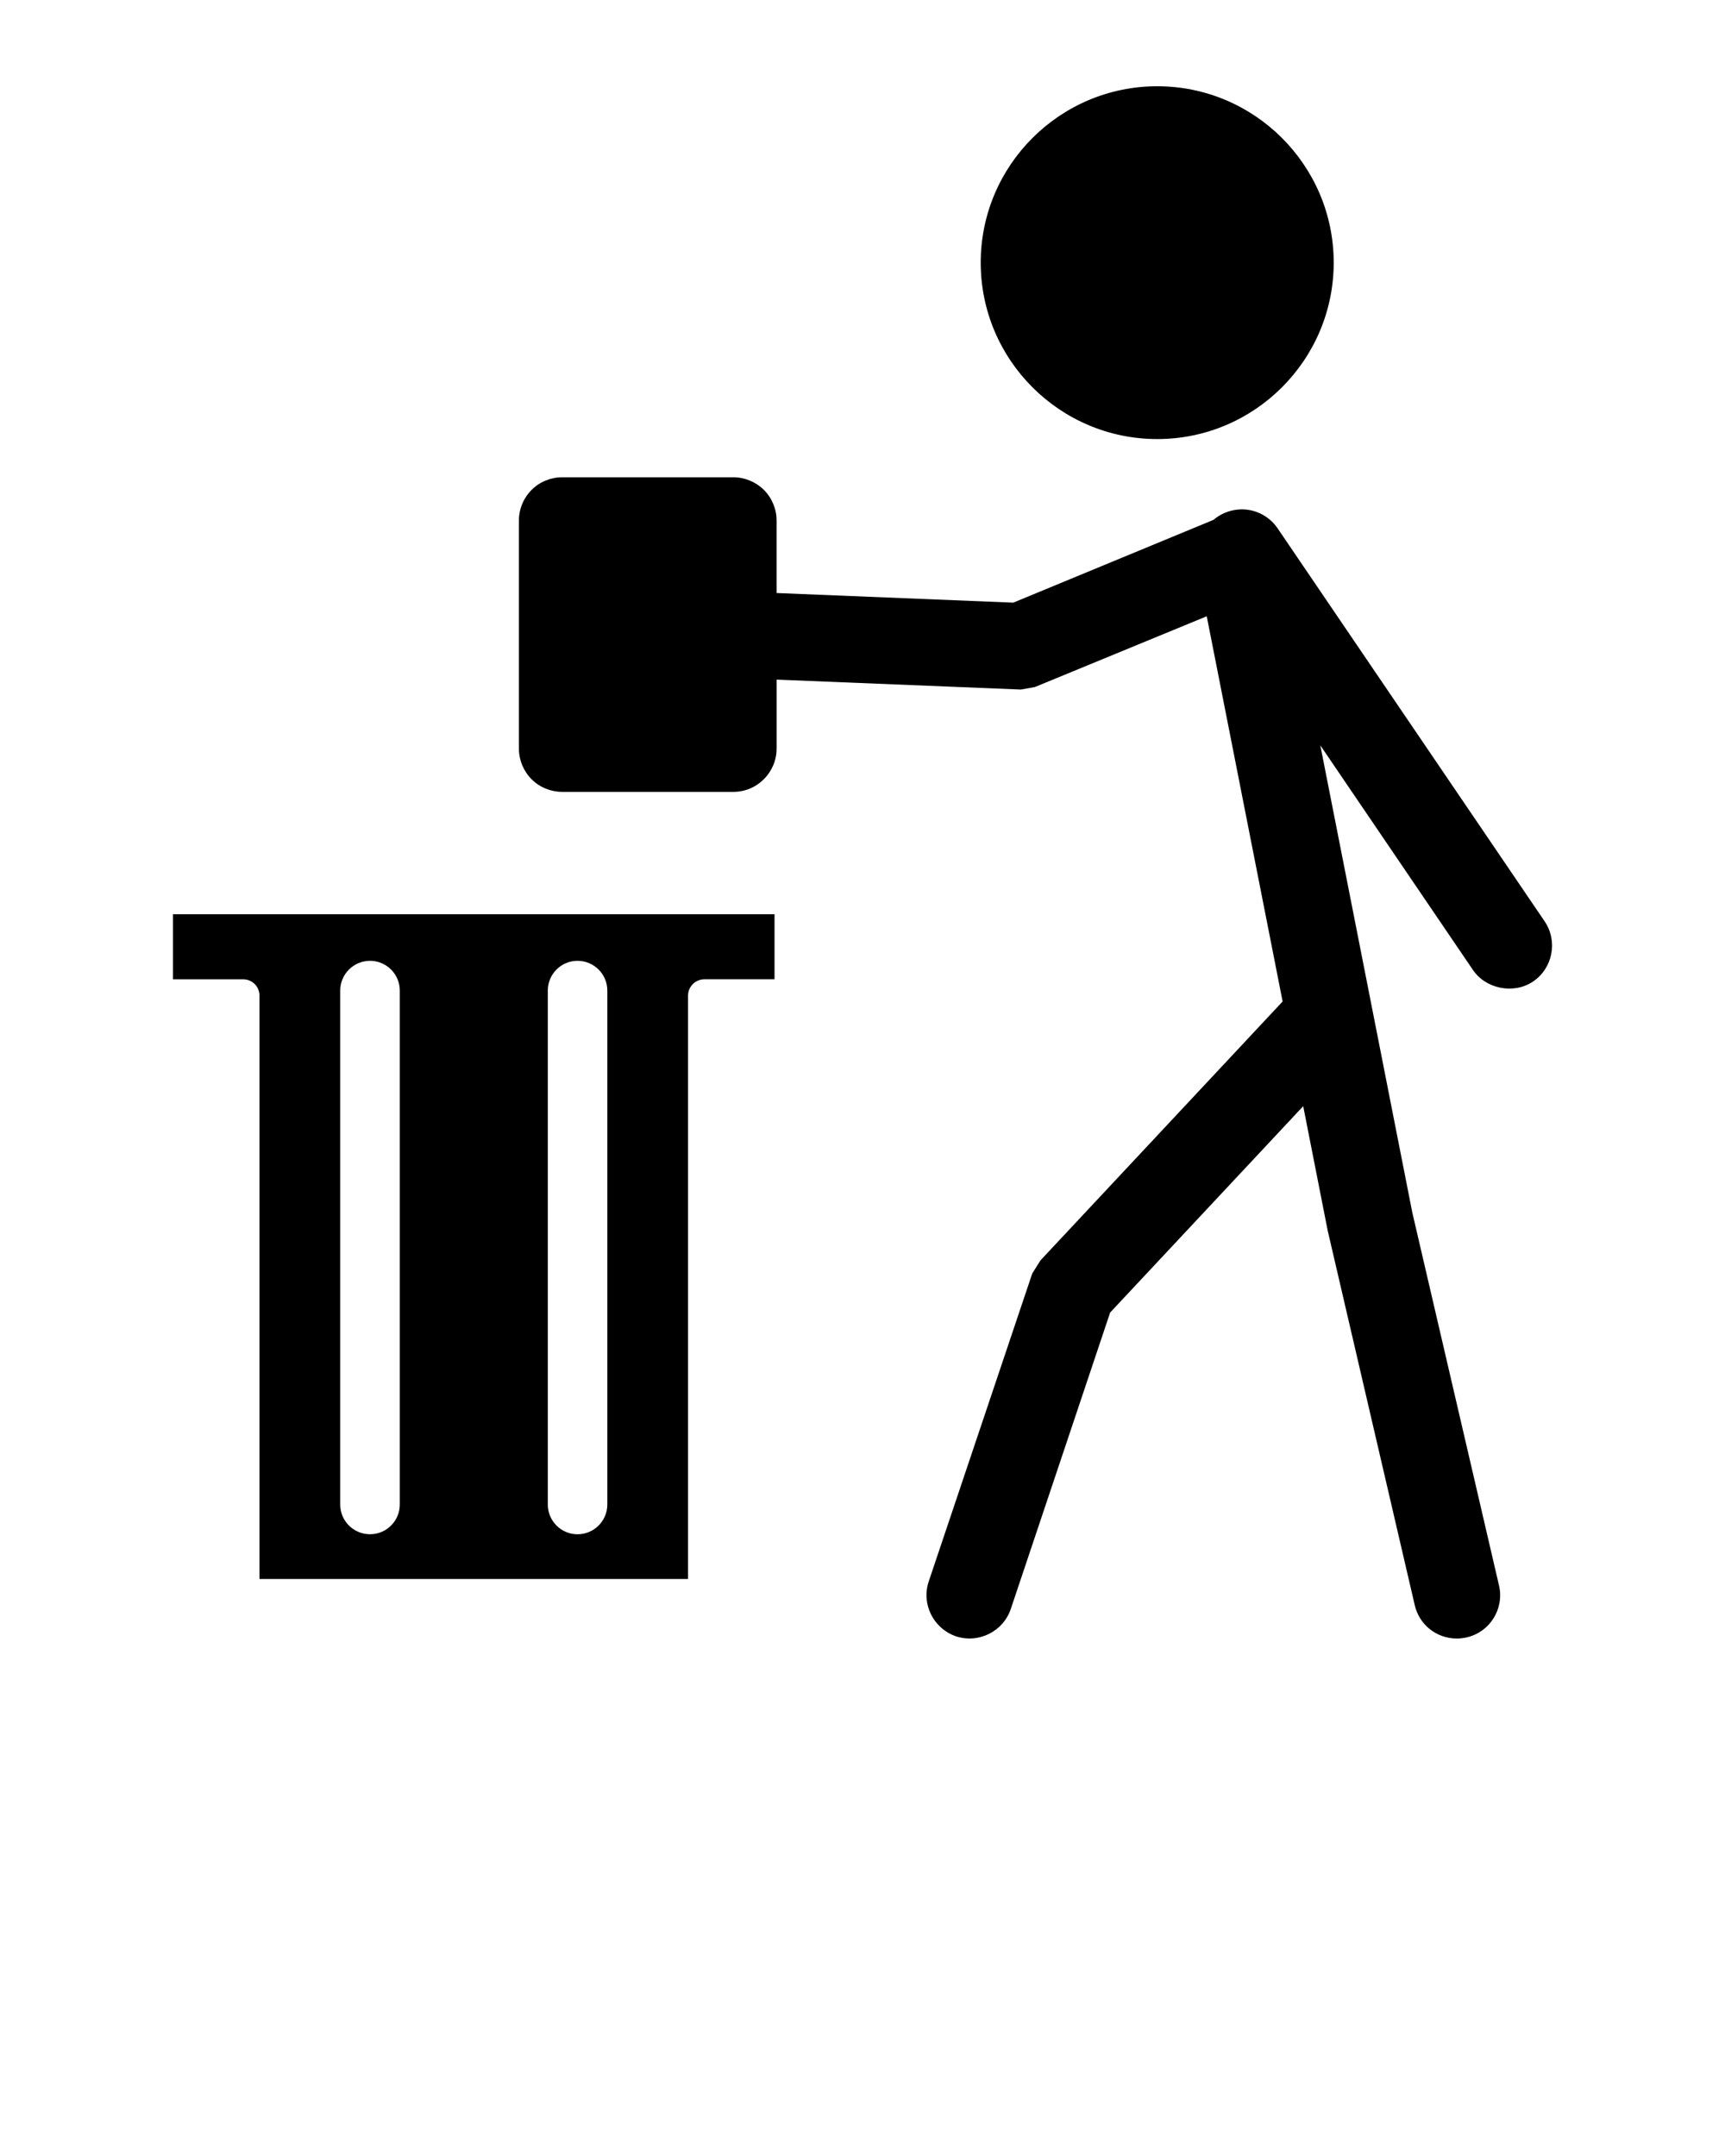 <svg xmlns="http://www.w3.org/2000/svg" xmlns:xlink="http://www.w3.org/1999/xlink" version="1.1" x="0px" y="0px" viewBox="0 0 100 125" enable-background="new 0 0 100 100" xml:space="preserve"><g><path d="M67.087,25.456c5.64,0,10.229-4.589,10.229-10.23c0-5.638-4.589-10.225-10.229-10.225c-5.643,0-10.234,4.587-10.234,10.225   C56.853,20.867,61.444,25.456,67.087,25.456z"/><path d="M89.548,53.423L74.066,30.634c-0.527-0.778-1.446-1.196-2.365-1.084c-0.499,0.057-0.974,0.264-1.352,0.589l-11.608,4.801   L45.02,34.382V30.18c0-0.663-0.268-1.31-0.738-1.779c-0.469-0.464-1.113-0.73-1.772-0.73h-9.918c-0.667,0-1.314,0.268-1.772,0.73   c-0.47,0.467-0.739,1.116-0.739,1.779v13.222c0,0.661,0.269,1.31,0.735,1.777c0.461,0.465,1.109,0.732,1.777,0.732h9.918   c0.67,0,1.3-0.262,1.773-0.738c0.475-0.477,0.737-1.107,0.737-1.772v-3.998l14.161,0.575l0.811-0.145l9.963-4.103l4.399,22.334   L60.32,73.071l-0.478,0.759L53.84,91.686c-0.441,1.309,0.265,2.736,1.593,3.189c1.341,0.427,2.739-0.32,3.163-1.588l5.76-17.188   l11.192-11.965l1.421,7.22l5.042,21.695c0.257,1.147,1.262,1.949,2.444,1.949c0.172,0,0.347-0.02,0.565-0.064   c0.654-0.15,1.208-0.546,1.564-1.116c0.355-0.57,0.467-1.244,0.315-1.898L81.873,70.3l-5.333-27.087l8.846,13.02   c0.747,1.108,2.373,1.426,3.486,0.674C90.017,56.133,90.318,54.569,89.548,53.423z"/><path d="M10.026,56.778h4.074c0.248,0,0.49,0.1,0.667,0.275c0.173,0.171,0.275,0.42,0.275,0.665v33.828h24.845V57.718   c0-0.247,0.101-0.488,0.285-0.67c0.167-0.169,0.415-0.271,0.661-0.271H44.9v-3.772H10.026V56.778z M31.757,57.431   c0-0.951,0.768-1.725,1.722-1.725s1.728,0.774,1.728,1.725v29.795c0,0.954-0.774,1.728-1.728,1.728s-1.722-0.774-1.722-1.728   V57.431z M19.723,57.431c0-0.951,0.774-1.725,1.728-1.725c0.951,0,1.725,0.774,1.725,1.725v29.798c0,0.954-0.774,1.723-1.725,1.723   c-0.954,0-1.728-0.769-1.728-1.723V57.431z"/></g></svg>